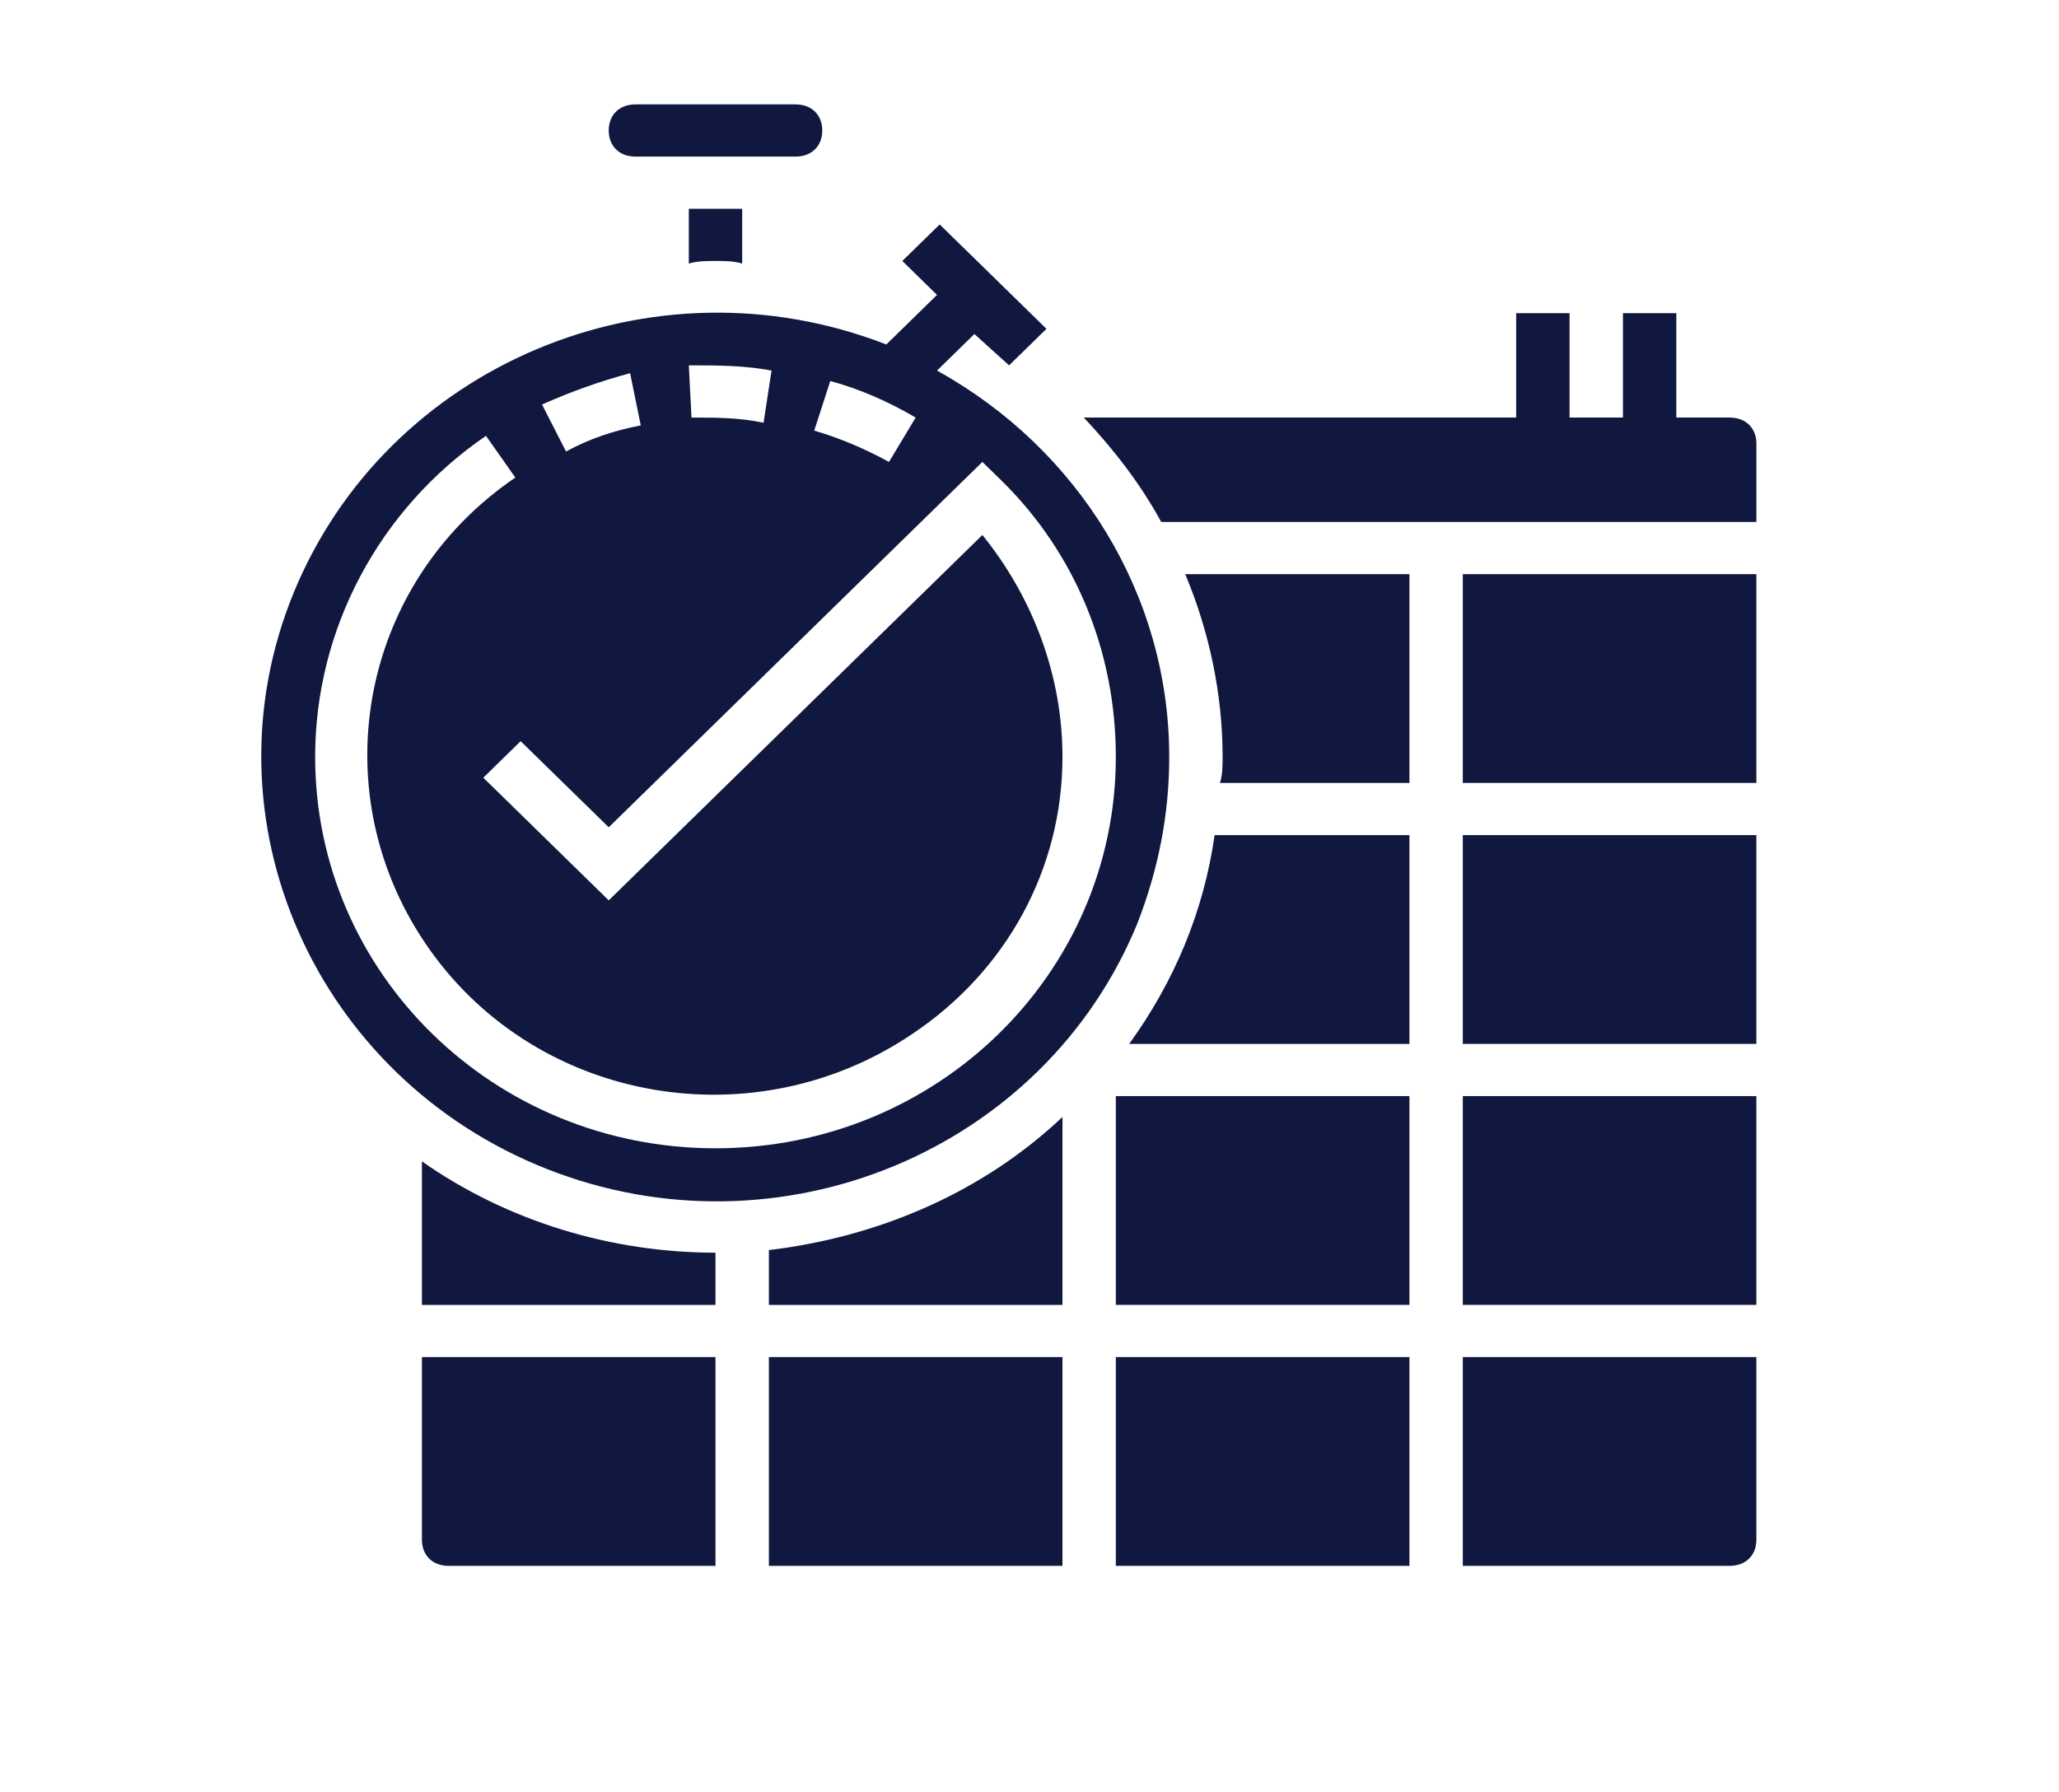 <svg width="85" height="74" viewBox="0 0 85 74" fill="none" xmlns="http://www.w3.org/2000/svg">
<path d="M43.861 56.027H31.741V64.647H43.861V56.027Z" fill="#101840"/>
<path d="M48.268 31.246C48.268 24.566 44.522 18.532 38.682 15.3L40.225 13.791L41.657 15.084L43.2 13.576L38.792 9.266L37.25 10.774L38.682 12.175L36.589 14.222C26.893 10.451 15.985 15.084 12.129 24.458C8.273 33.832 13.01 44.499 22.596 48.27C32.182 52.041 43.09 47.516 46.946 38.142C47.827 35.879 48.268 33.617 48.268 31.246ZM34.275 15.731C35.487 16.054 36.699 16.593 37.801 17.239L36.699 19.071C35.707 18.532 34.716 18.101 33.614 17.778L34.275 15.731ZM31.851 15.3L31.521 17.455C30.529 17.239 29.537 17.239 28.546 17.239L28.436 15.084C29.537 15.084 30.749 15.084 31.851 15.3ZM26.012 15.408L26.452 17.562C25.351 17.778 24.359 18.101 23.367 18.64L22.376 16.701C23.588 16.162 24.8 15.731 26.012 15.408ZM29.537 47.408C20.392 47.408 13.01 40.189 13.01 31.246C13.01 25.967 15.655 21.01 20.062 17.994L21.274 19.717C14.773 24.135 13.231 32.862 17.748 39.219C22.265 45.576 31.19 47.085 37.691 42.667C41.547 40.081 43.861 35.879 43.861 31.246C43.861 27.906 42.649 24.674 40.555 22.088L25.13 37.172L19.952 32.108L21.494 30.6L25.13 34.155L40.555 19.071L41.327 19.825C44.412 22.842 46.064 26.936 46.064 31.246C46.064 40.189 38.682 47.408 29.537 47.408Z" fill="#101840"/>
<path d="M31.741 53.873H43.861V46.115C40.555 49.24 36.258 51.071 31.741 51.61V53.873Z" fill="#101840"/>
<path d="M26.232 6.465H32.843C33.504 6.465 33.945 6.034 33.945 5.387C33.945 4.741 33.504 4.31 32.843 4.31H26.232C25.571 4.31 25.13 4.741 25.13 5.387C25.13 6.034 25.571 6.465 26.232 6.465Z" fill="#101840"/>
<path d="M29.538 10.774C29.868 10.774 30.309 10.774 30.639 10.882V8.62H28.436V10.882C28.766 10.774 29.207 10.774 29.538 10.774Z" fill="#101840"/>
<path d="M58.184 56.027H46.064V64.647H58.184V56.027Z" fill="#101840"/>
<path d="M17.418 63.569C17.418 64.216 17.858 64.647 18.519 64.647H29.537V56.027H17.418V63.569Z" fill="#101840"/>
<path d="M17.418 53.873H29.537V51.718C25.24 51.718 20.943 50.425 17.418 47.947V53.873Z" fill="#101840"/>
<path d="M50.472 31.246C50.472 31.569 50.472 32 50.361 32.324H58.184V23.704H48.929C49.921 26.074 50.472 28.66 50.472 31.246Z" fill="#101840"/>
<path d="M72.507 34.478H60.388V43.098H72.507V34.478Z" fill="#101840"/>
<path d="M72.507 45.253H60.388V53.873H72.507V45.253Z" fill="#101840"/>
<path d="M72.507 23.704H60.388V32.324H72.507V23.704Z" fill="#101840"/>
<path d="M71.406 17.239H69.202V12.929H66.999V17.239H64.795V12.929H62.591V17.239H53.667H44.742C45.954 18.532 47.056 19.933 47.938 21.549H72.508V18.317C72.508 17.67 72.067 17.239 71.406 17.239Z" fill="#101840"/>
<path d="M58.184 45.253H46.064V53.873H58.184V45.253Z" fill="#101840"/>
<path d="M46.615 43.098H58.184V34.478H50.141C49.7 37.603 48.488 40.512 46.615 43.098Z" fill="#101840"/>
<path d="M60.388 64.647H71.406C72.067 64.647 72.507 64.216 72.507 63.569V56.027H60.388V64.647Z" fill="#101840"/>
</svg>

